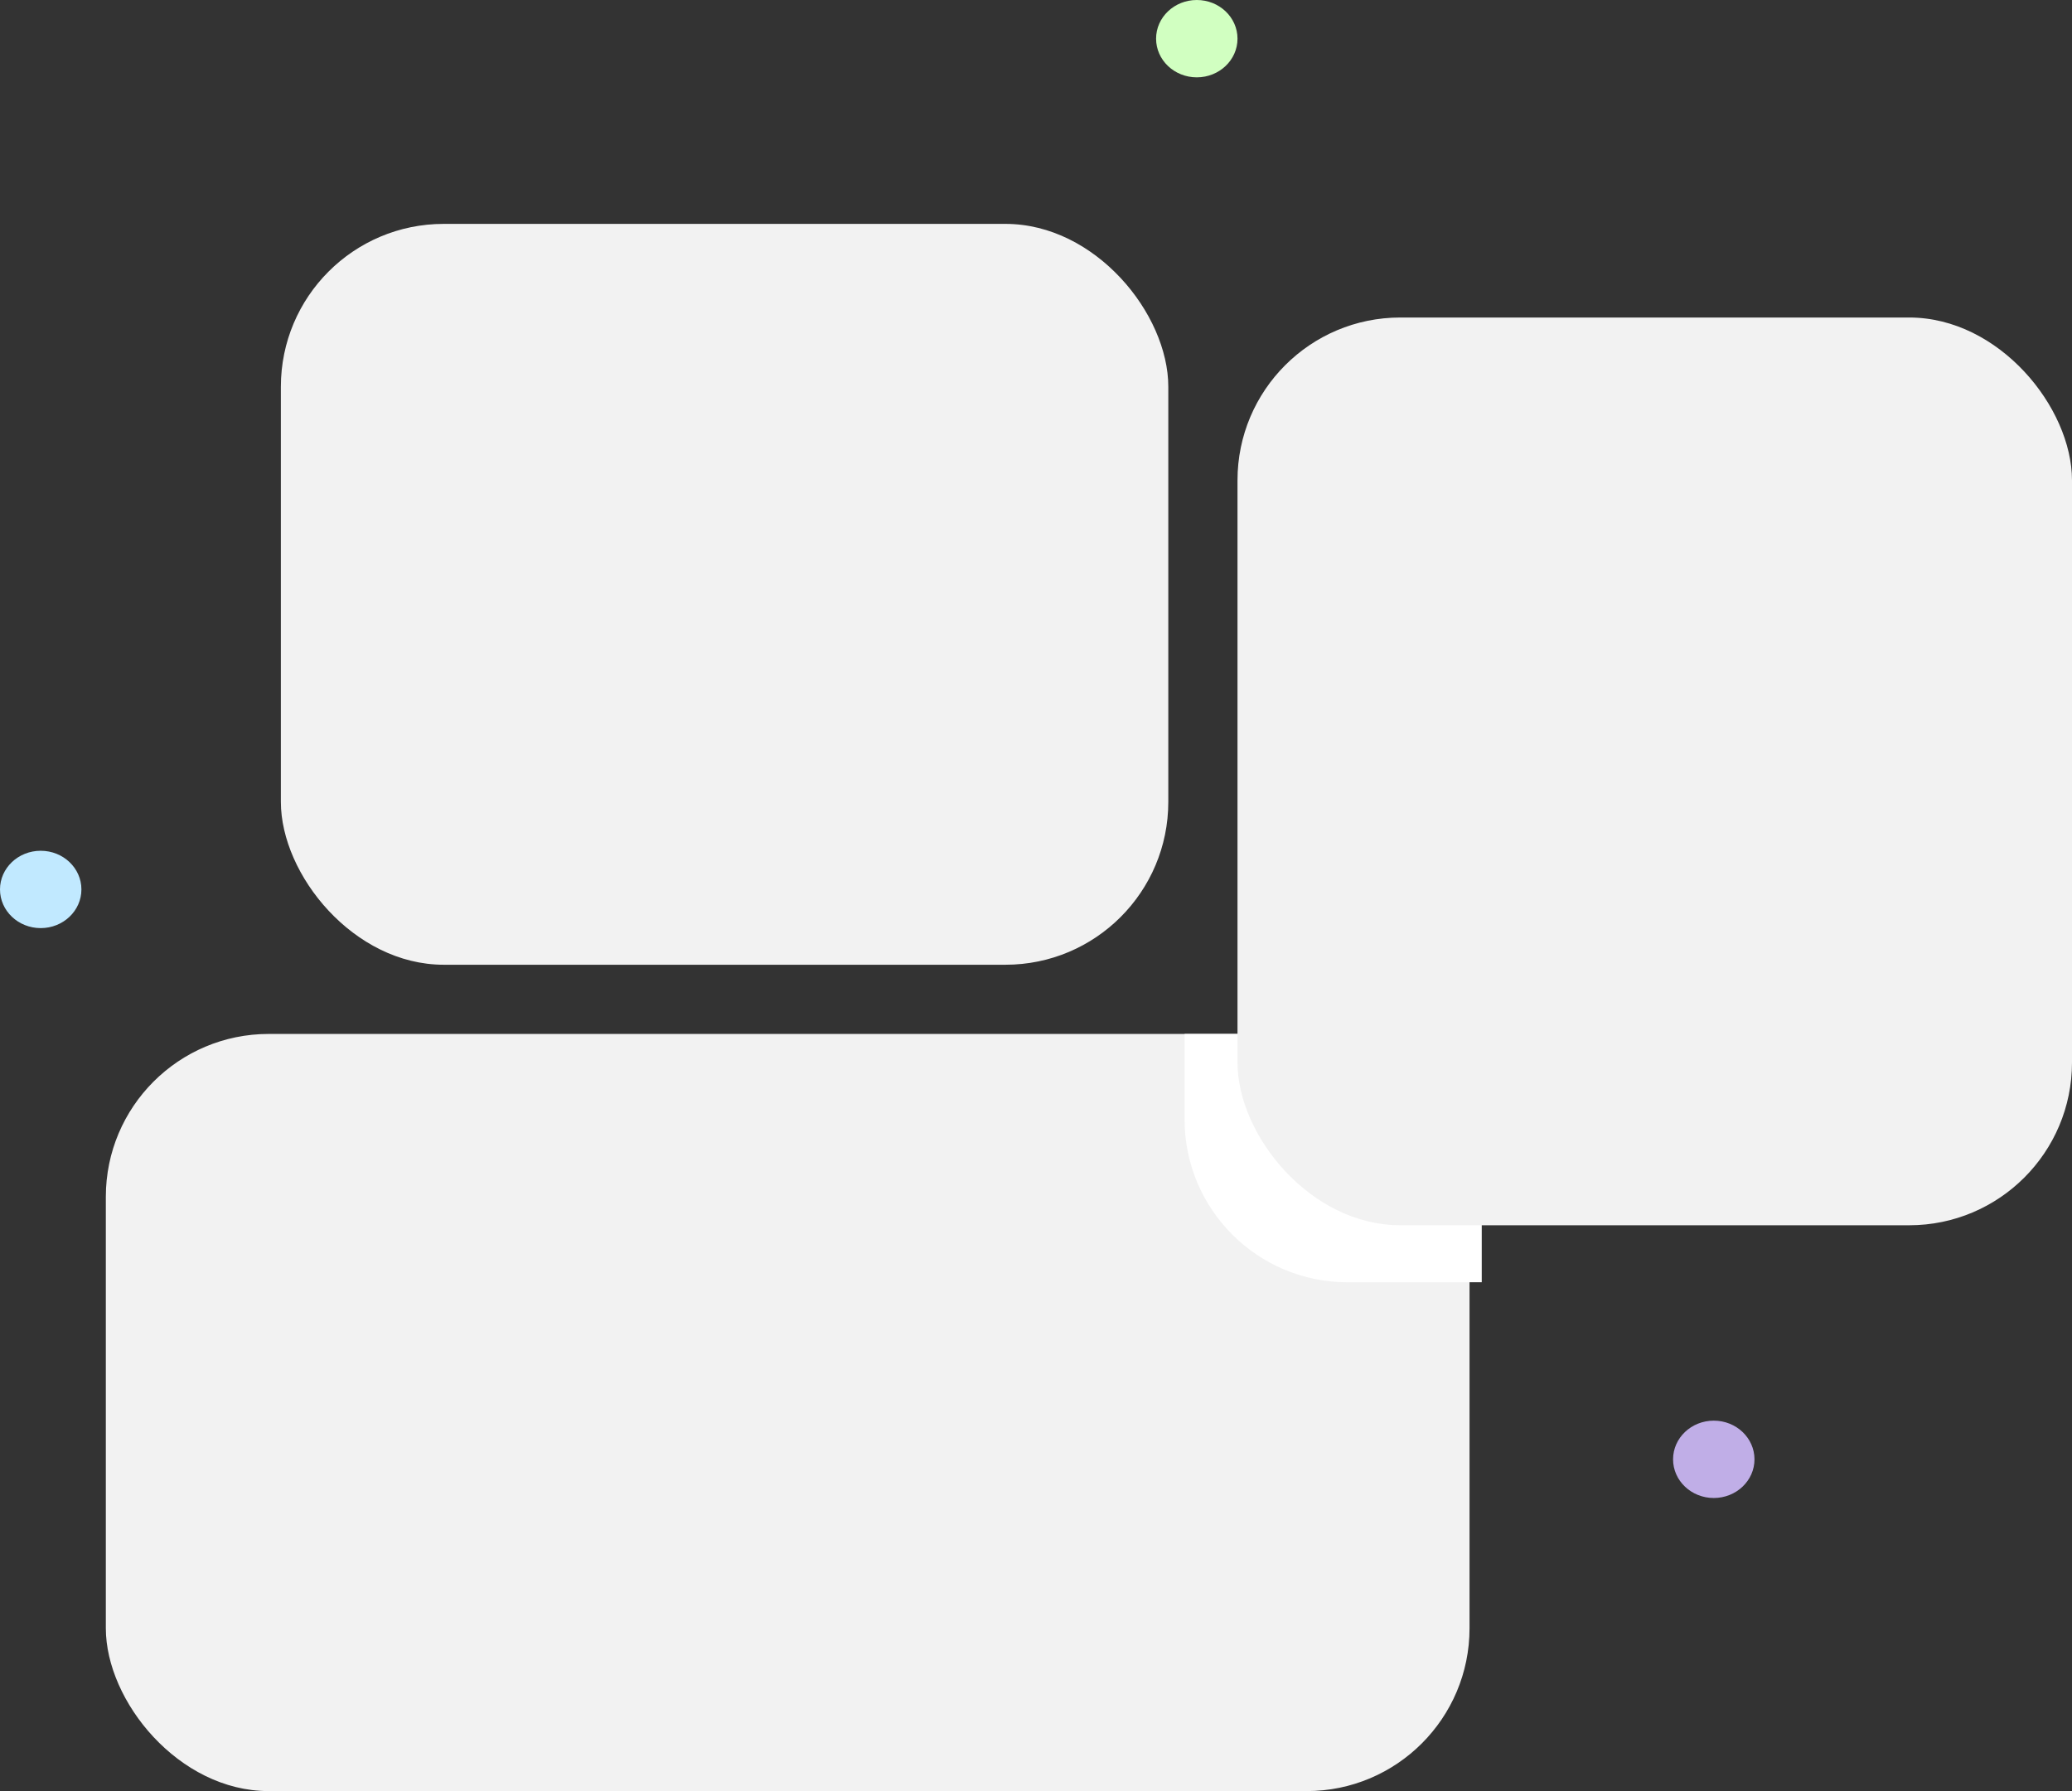<svg width="509" height="440" viewBox="0 0 509 440" fill="none" xmlns="http://www.w3.org/2000/svg">
<rect x="0" y="0" width="509" height="440" fill="#333333" stroke="none"/>
<rect x="26" y="254" width="335" height="186" rx="40" fill="#F2F2F2"/>
<rect x="69" y="55" width="218" height="182" rx="40" fill="#F2F2F2"/>
<path d="M291 254H344C355.046 254 364 262.954 364 274V315H331C308.909 315 291 297.091 291 275V254Z" fill="white"/>
<ellipse cx="294" cy="9.5" rx="10" ry="9.5" fill="#D1FFC1"/>
<ellipse cx="421" cy="358.5" rx="10" ry="9.5" fill="#C0AEE7"/>
<ellipse cx="10" cy="218.5" rx="10" ry="9.5" fill="#C1E9FF"/>
<rect x="304" y="78" width="205" height="223" rx="40" fill="#F2F2F2"/>
</svg>

